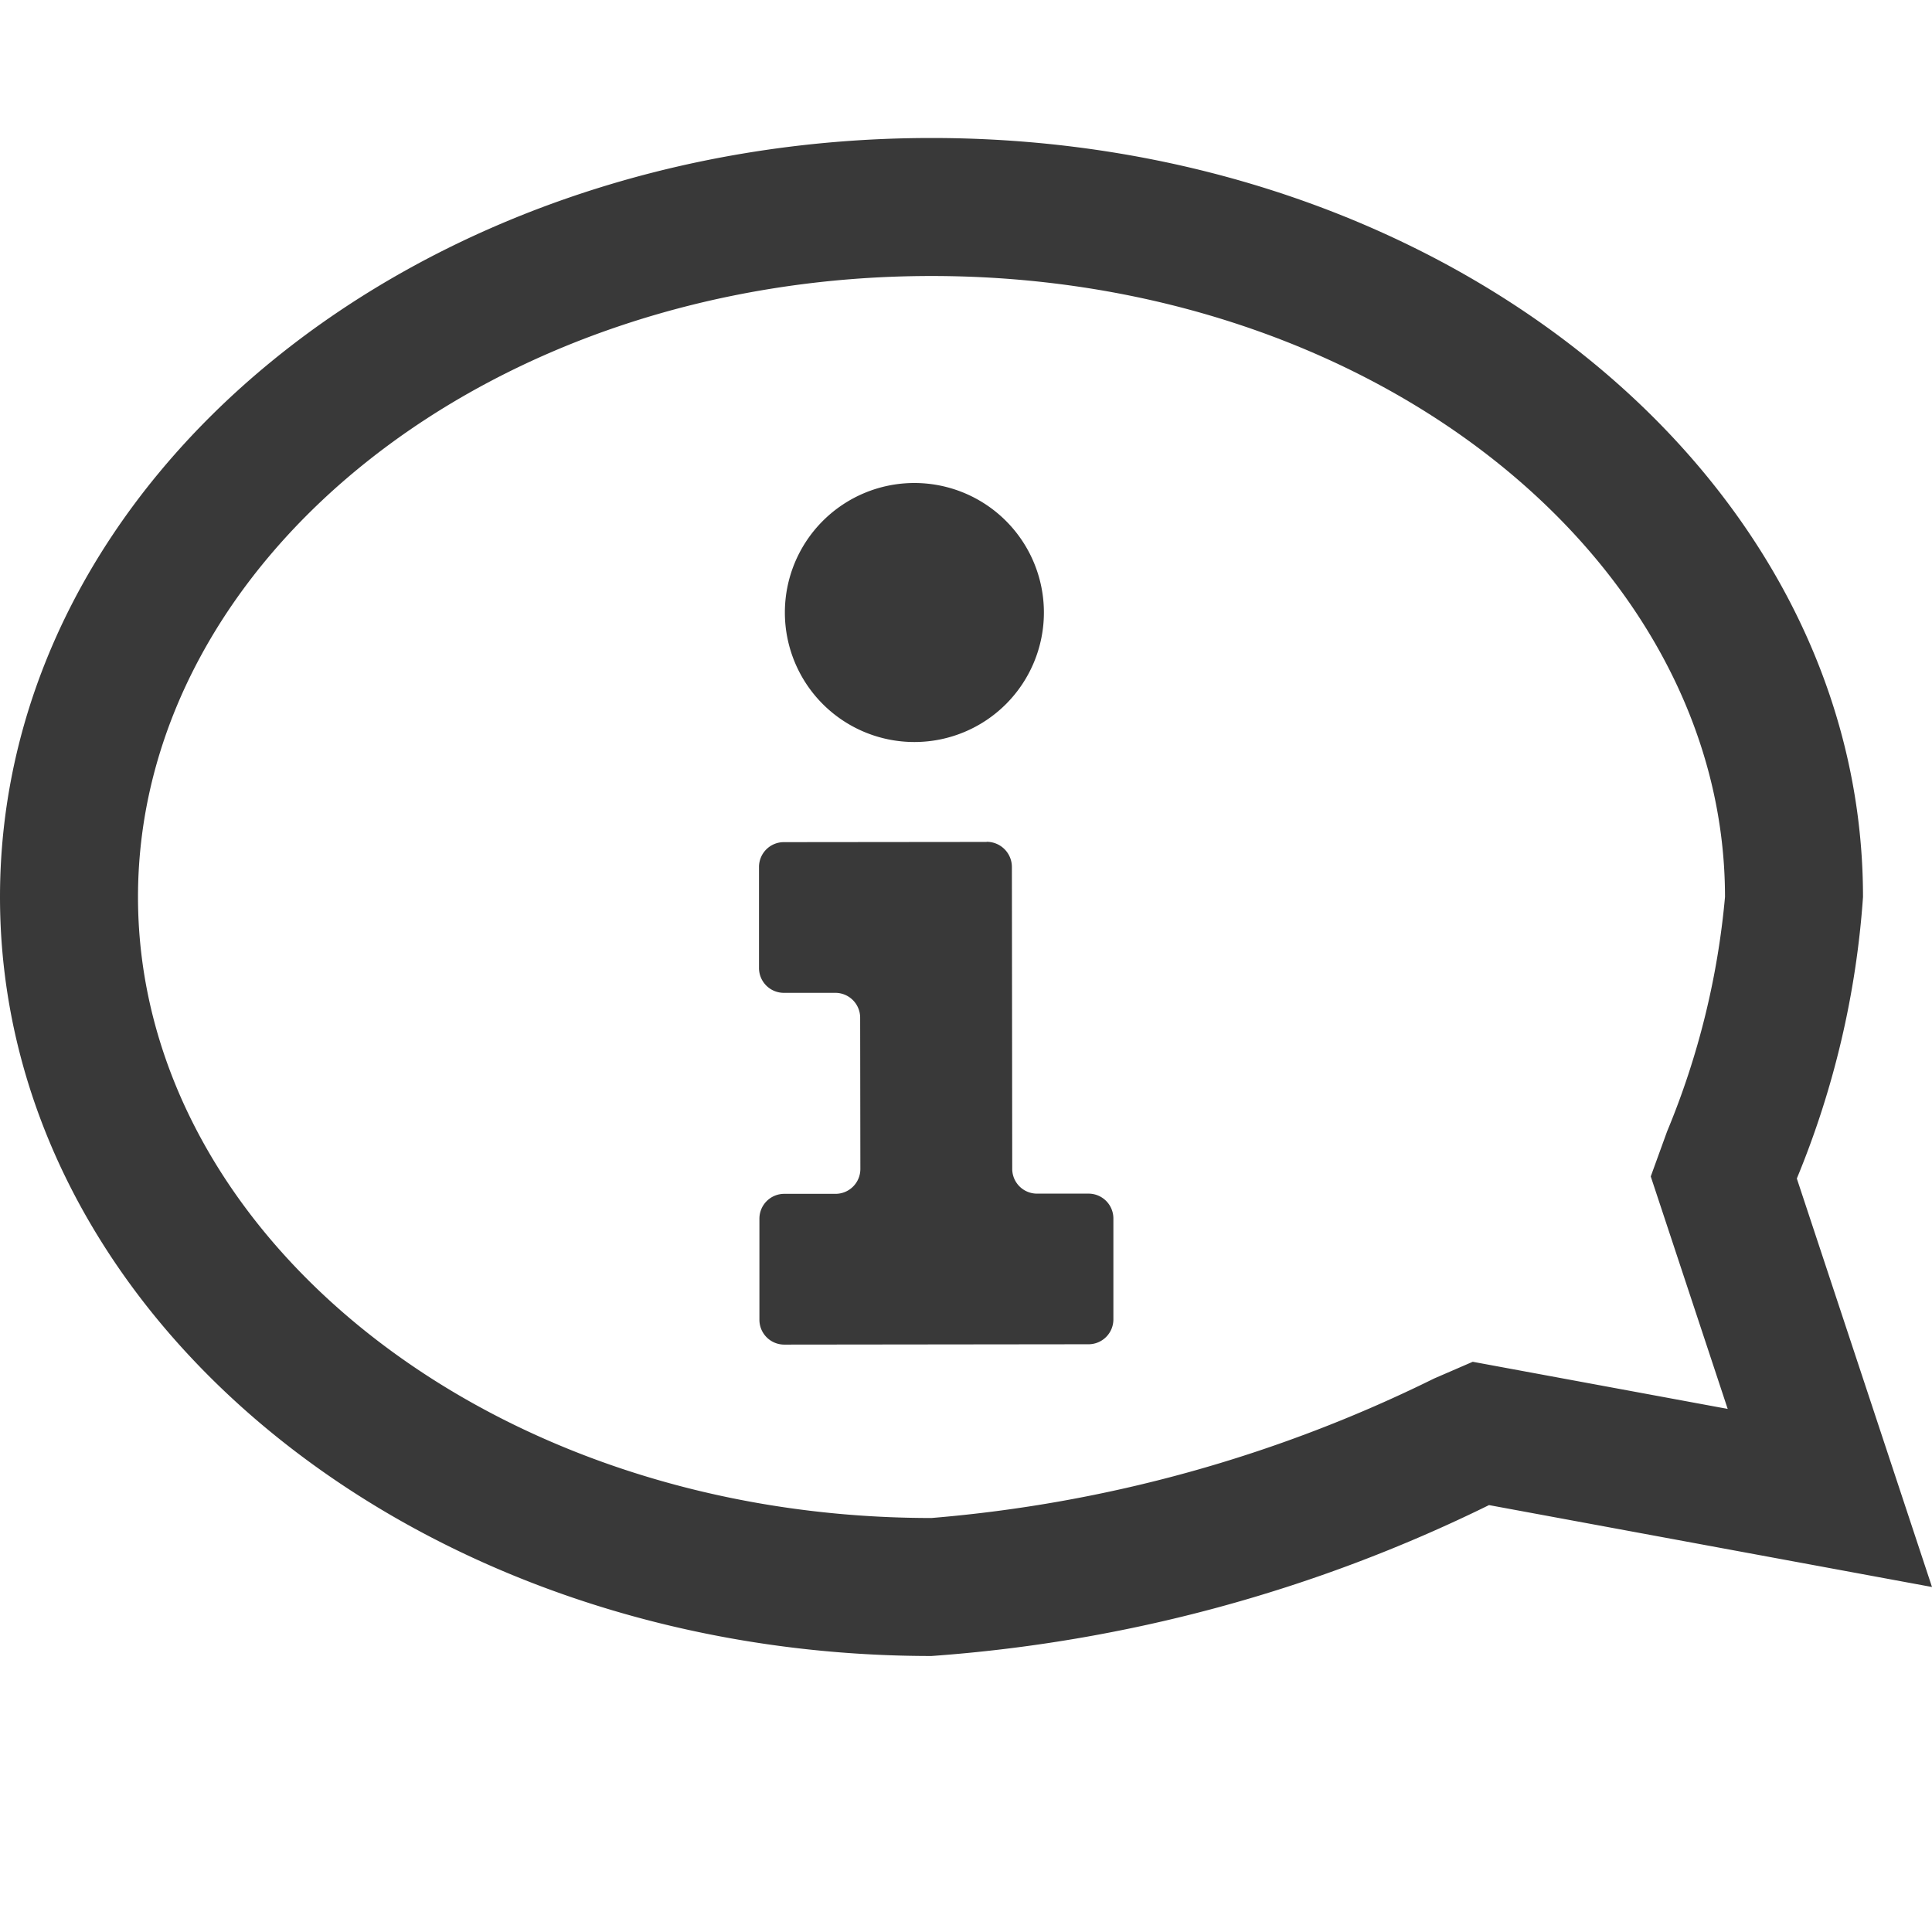<svg id="Layer_1" data-name="Layer 1" xmlns="http://www.w3.org/2000/svg" width="28" height="28" viewBox="0 0 28 28"><rect width="28" height="28" fill="none"/><path id="_28x28-a" data-name="28x28-a" d="M23.924,17.05l.237-.653A11.546,11.546,0,0,0,25,13c0-4.87-5.069-9-11.5-9S2,8.13,2,13s5.069,9,11.5,9a20.185,20.185,0,0,0,7.285-2.022l.559-.242,3.695.683ZM13.5,2C20.956,2,27,6.925,27,13a13.037,13.037,0,0,1-.959,4.08L28,23l-6.42-1.187A21.832,21.832,0,0,1,13.5,24C6.044,24,0,19.075,0,13S6.044,2,13.5,2Zm.8,10.2-.002.002L11.36,12.205a.36.36,0,0,0-.36.358v1.468a.36.36,0,0,0,.361.358h.744a.36.36,0,0,1,.361.358l.003,2.196a.36.36,0,0,1-.36.359h-.743a.36.36,0,0,0-.36.359v1.468a.36.36,0,0,0,.361.358l4.409-.005a.36.36,0,0,0,.36-.359V17.657a.36.36,0,0,0-.361-.358h-.744a.359.359,0,0,1-.361-.358l-.005-4.377A.365.365,0,0,0,14.3,12.2ZM13.242,7a1.877,1.877,0,1,0,1.887,1.878A1.877,1.877,0,0,0,13.242,7Z" fill="#393939"/></svg>